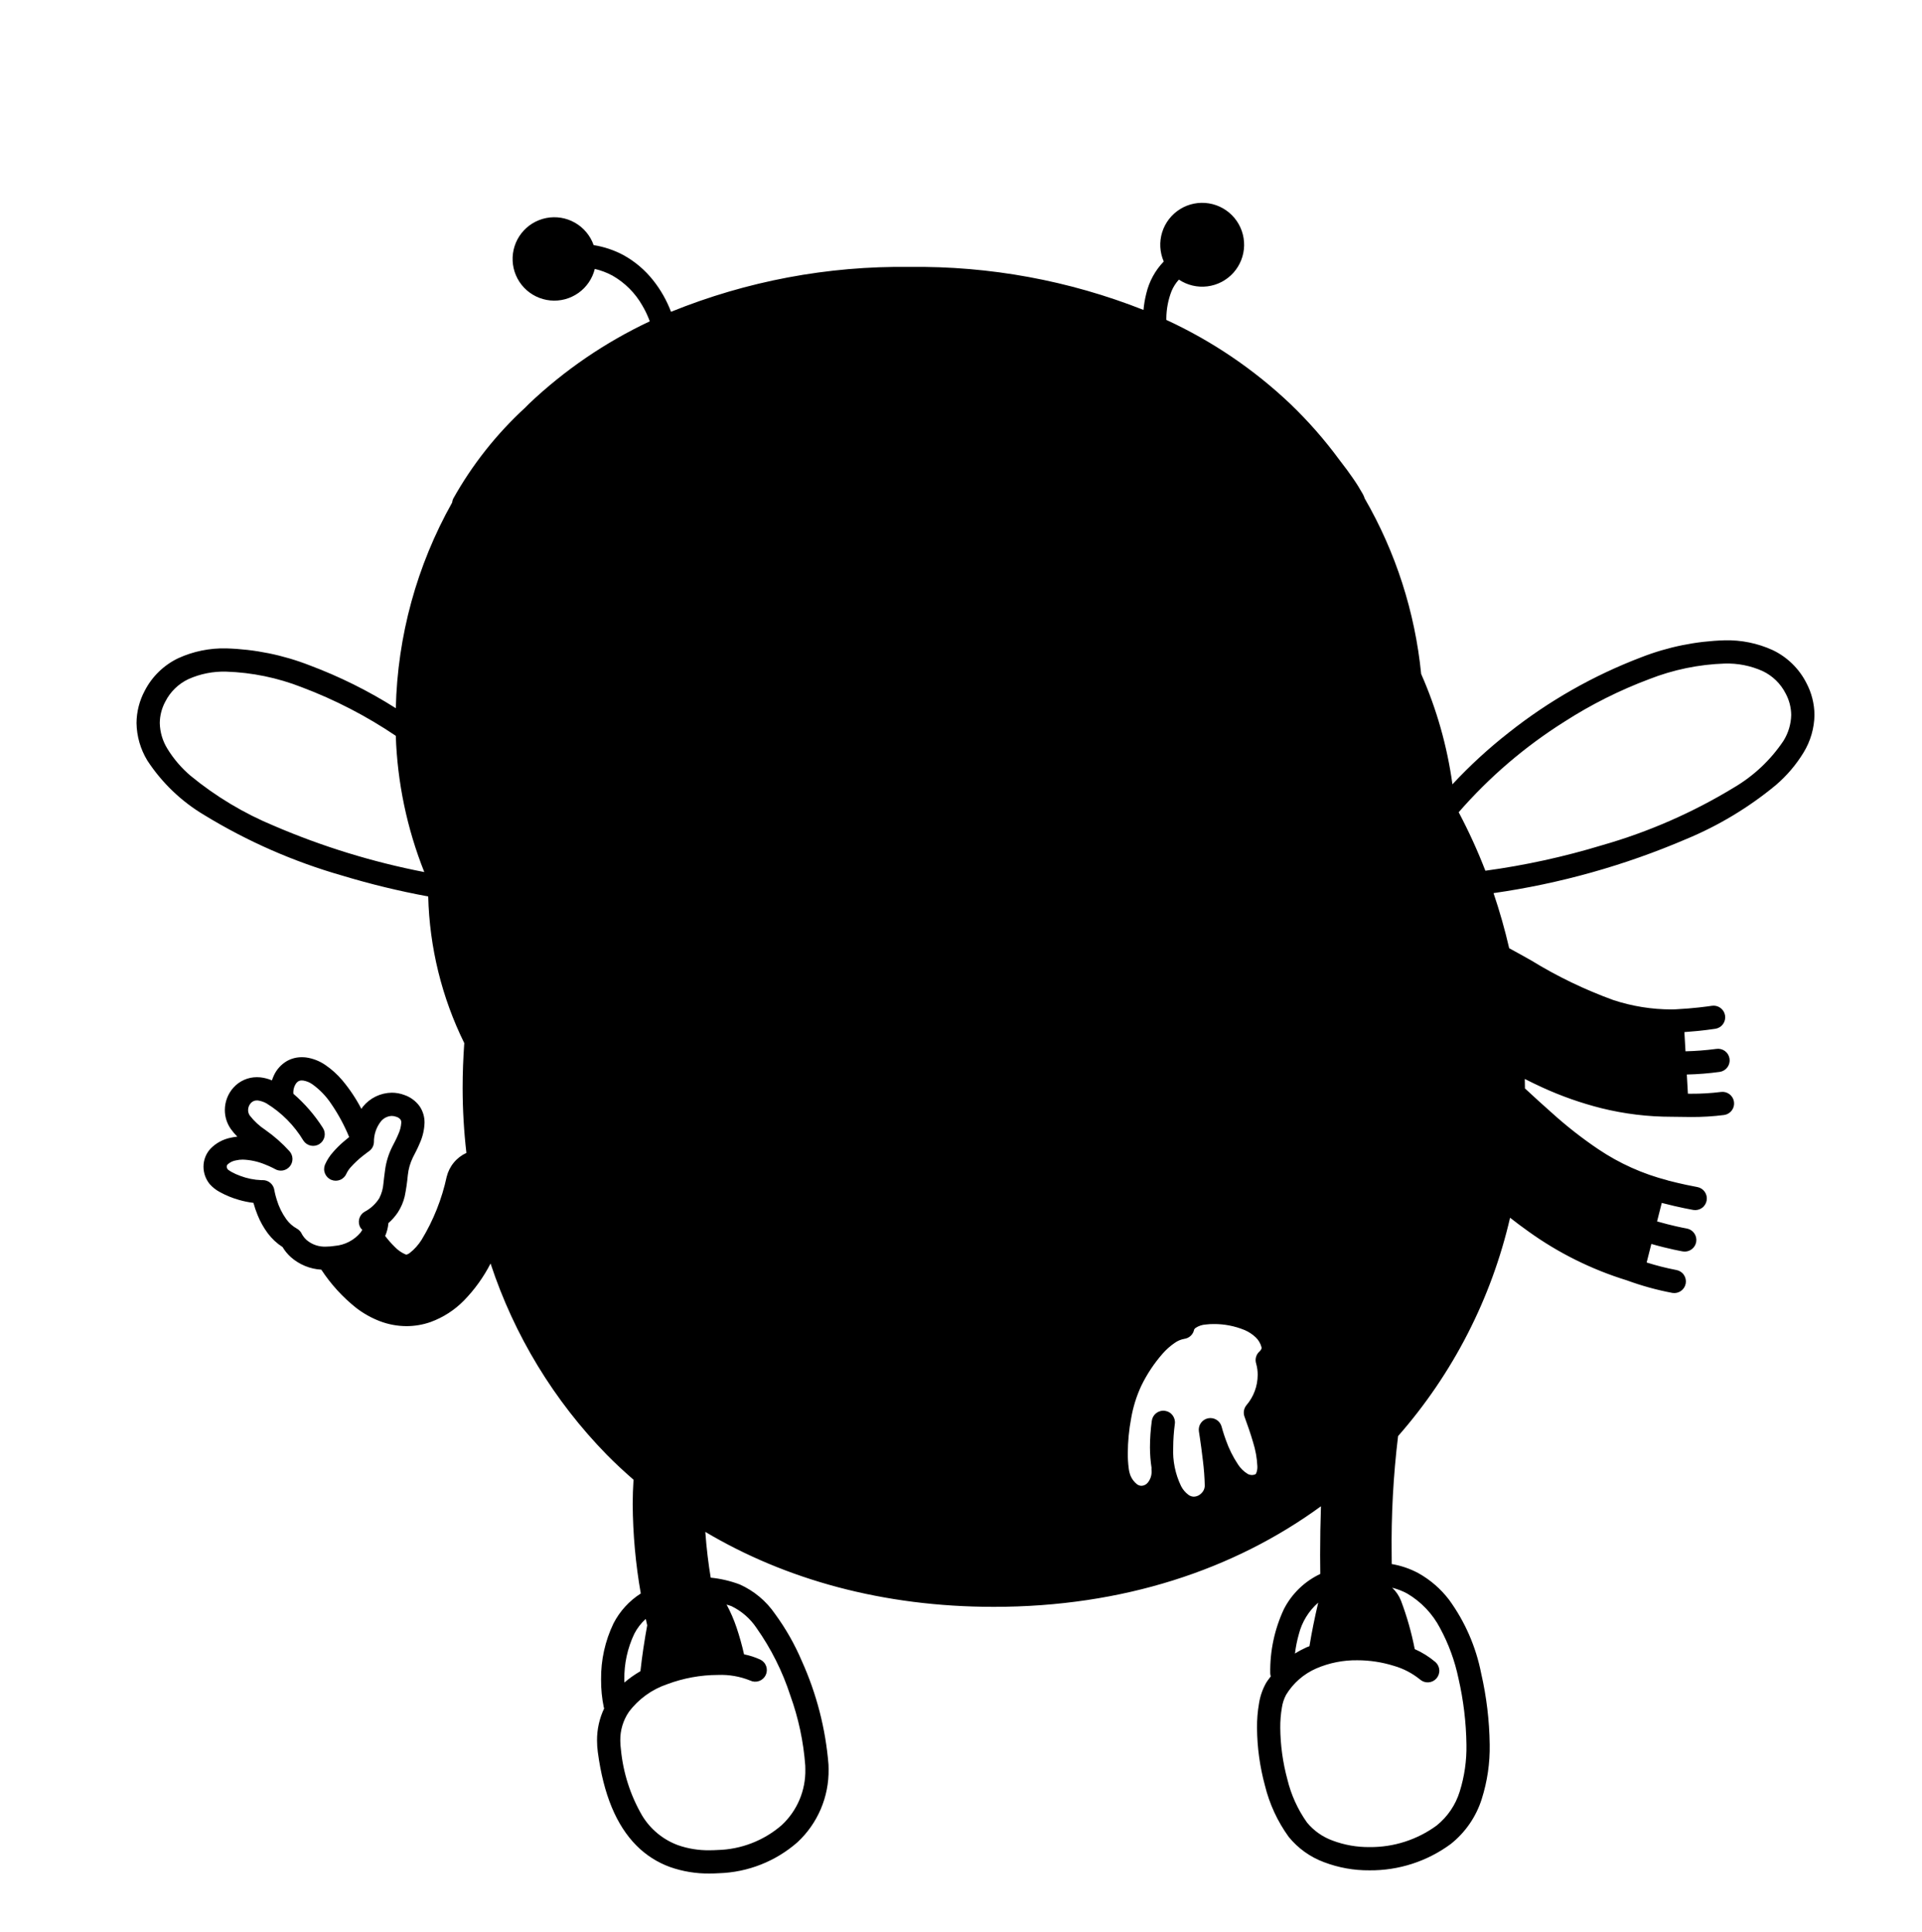 <svg width="199" height="200" viewBox="0 0 199 200" xmlns="http://www.w3.org/2000/svg"><g id="type=avatar, mode=light"><g id="Group 432527134"><path id="Subtract" fill-rule="evenodd" clip-rule="evenodd" d="M42.519 70.771C44.233 42.999 67.4 33.303 92.218 32.03C92.817 31.999 93.413 31.967 94.007 31.935C105.359 31.321 115.991 30.746 130.804 41.599C149.104 55.008 147.319 78.179 147.319 78.179C155.499 90.527 157.66 107.351 155.499 122.476C153.338 137.602 143.923 152.419 126.482 159.982C109.041 167.545 88.205 166.773 73.079 156.895C57.953 147.017 53.169 137.602 50.545 125.718C47.921 113.833 49.927 99.479 49.927 99.479C44.679 91.607 41.747 83.273 42.519 70.771ZM129.646 136.715C127.678 135.326 122.701 134.747 122.701 137.641C122.701 137.641 116.681 140.072 115.639 146.207C114.598 152.342 116.565 155.352 118.649 154.889C119.214 154.787 119.724 154.486 120.085 154.039C120.446 153.593 120.635 153.032 120.617 152.458C120.617 152.458 121.659 157.204 124.437 156.278C127.215 155.352 125.826 150.606 125.826 150.606C125.826 150.606 128.952 155.005 130.688 153.731C132.424 152.458 130.456 146.786 130.456 146.786L131.73 140.651C131.674 139.886 131.46 139.141 131.101 138.464C130.742 137.787 130.247 137.191 129.646 136.715Z"/><path id="Vector" d="M126.26 150.825C126.321 151.578 126.309 152.335 126.225 153.086C126.66 152.915 127.085 152.734 127.512 152.555C127.032 152.026 126.613 151.446 126.26 150.825Z"/><path id="Vector_2" d="M113.916 87.906C108.412 87.87 106.95 73.267 113.687 73.267C120.5 73.267 118.892 87.939 113.916 87.906Z"/><path id="Vector_3" d="M74.375 87.896C68.558 87.543 67.183 73.54 73.555 73.278C79.999 73.012 79.077 88.18 74.375 87.896Z"/><path id="Vector_4" d="M85.81 91.331C86.805 92.629 88.093 93.672 89.569 94.376C90.869 94.979 92.286 95.288 93.72 95.282C95.543 95.272 97.336 94.822 98.948 93.971C100.367 93.276 101.557 92.19 102.379 90.84C102.456 90.702 102.504 90.549 102.522 90.392C102.54 90.234 102.526 90.075 102.482 89.922C102.438 89.77 102.365 89.628 102.265 89.504C102.166 89.38 102.044 89.277 101.905 89.201C101.766 89.125 101.613 89.077 101.455 89.06C101.298 89.043 101.138 89.057 100.986 89.102C100.834 89.146 100.692 89.221 100.569 89.32C100.446 89.42 100.343 89.543 100.268 89.682C99.669 90.615 98.823 91.362 97.824 91.841C96.559 92.509 95.151 92.863 93.72 92.874C92.638 92.88 91.569 92.648 90.588 92.194C89.454 91.65 88.465 90.845 87.703 89.844C87.606 89.719 87.484 89.615 87.347 89.538C87.209 89.46 87.057 89.411 86.9 89.392C86.743 89.373 86.584 89.385 86.432 89.428C86.279 89.471 86.137 89.543 86.013 89.641C85.888 89.738 85.785 89.86 85.707 89.998C85.63 90.135 85.58 90.287 85.561 90.444C85.543 90.601 85.555 90.76 85.597 90.912C85.64 91.065 85.712 91.207 85.81 91.331L85.81 91.331Z"/><path id="Vector_5" d="M187.022 70.699C186.266 69.219 185.044 68.029 183.545 67.312C181.987 66.601 180.288 66.254 178.576 66.295C175.613 66.382 172.687 66.977 169.926 68.055C164.984 69.937 160.36 72.566 156.215 75.85C154.133 77.479 152.183 79.27 150.382 81.206C149.84 77.264 148.75 73.418 147.144 69.778C146.507 63.366 144.509 57.163 141.284 51.585L141.278 51.559C141.263 51.504 141.245 51.45 141.223 51.397C141.177 51.289 141.151 51.244 141.108 51.16C140.793 50.596 140.451 50.048 140.082 49.518C139.713 48.979 139.243 48.333 138.677 47.612C137.15 45.533 135.446 43.59 133.582 41.806C129.809 38.232 125.477 35.298 120.757 33.122C120.757 33.112 120.762 33.104 120.761 33.094H120.762L120.76 32.985C120.765 32.007 120.949 31.038 121.305 30.127C121.489 29.696 121.744 29.299 122.059 28.951C122.928 29.532 123.976 29.78 125.013 29.65C126.049 29.52 127.004 29.021 127.702 28.244C128.4 27.467 128.795 26.464 128.814 25.42C128.832 24.375 128.474 23.359 127.804 22.558C127.134 21.756 126.198 21.223 125.166 21.056C124.135 20.889 123.078 21.099 122.19 21.648C121.301 22.198 120.64 23.049 120.328 24.046C120.017 25.043 120.075 26.119 120.492 27.076C119.6 28.002 118.975 29.151 118.682 30.402C118.542 30.956 118.446 31.52 118.396 32.089C110.69 29.043 102.463 27.531 94.178 27.638C85.716 27.522 77.317 29.102 69.476 32.283C69.035 31.114 68.416 30.02 67.64 29.041C66.796 27.967 65.745 27.073 64.549 26.413C63.586 25.899 62.543 25.549 61.464 25.378C61.12 24.4 60.436 23.578 59.536 23.063C58.636 22.548 57.581 22.373 56.563 22.572C55.545 22.771 54.633 23.329 53.993 24.145C53.353 24.961 53.029 25.98 53.078 27.016C53.128 28.052 53.548 29.035 54.263 29.787C54.978 30.538 55.94 31.006 56.972 31.107C58.004 31.208 59.038 30.933 59.884 30.334C60.731 29.736 61.334 28.852 61.582 27.845C62.215 27.991 62.825 28.221 63.397 28.527C64.697 29.265 65.772 30.341 66.509 31.641C66.763 32.072 66.984 32.522 67.169 32.987C67.214 33.101 67.247 33.192 67.275 33.27C62.679 35.431 58.458 38.312 54.773 41.806C54.633 41.94 54.503 42.082 54.364 42.218C51.398 44.944 48.885 48.125 46.92 51.642C46.862 51.766 46.826 51.899 46.813 52.034C43.155 58.547 41.152 65.859 40.981 73.326C38.172 71.546 35.187 70.06 32.074 68.893C29.313 67.814 26.387 67.219 23.424 67.132C21.712 67.091 20.013 67.438 18.456 68.149C16.956 68.866 15.734 70.056 14.978 71.536C14.433 72.56 14.143 73.701 14.135 74.861C14.156 76.231 14.543 77.571 15.255 78.742C16.767 81.054 18.789 82.99 21.165 84.399C25.614 87.115 30.409 89.219 35.42 90.653C38.349 91.539 41.327 92.262 44.337 92.817C44.467 98.089 45.74 103.269 48.069 108C47.961 109.542 47.9 111.095 47.9 112.657C47.903 114.9 48.033 117.141 48.29 119.369C47.784 119.602 47.337 119.946 46.983 120.377C46.629 120.807 46.377 121.311 46.245 121.853C45.751 124.147 44.877 126.343 43.66 128.35C43.334 128.875 42.919 129.34 42.434 129.723C42.346 129.789 42.249 129.844 42.146 129.884L42.09 129.897C42.038 129.894 41.987 129.881 41.939 129.859C41.546 129.682 41.19 129.431 40.891 129.119C40.526 128.763 40.187 128.379 39.879 127.972C40.057 127.56 40.169 127.122 40.212 126.676C40.212 126.665 40.207 126.656 40.207 126.645C40.583 126.319 40.913 125.944 41.19 125.531C41.522 125.022 41.763 124.46 41.903 123.869C42.05 123.146 42.157 122.416 42.223 121.681C42.289 121.037 42.469 120.411 42.754 119.83C42.947 119.453 43.234 118.922 43.482 118.318C43.771 117.665 43.931 116.963 43.955 116.249C43.965 115.646 43.79 115.054 43.455 114.553C43.057 114 42.496 113.585 41.85 113.367C41.438 113.214 41.002 113.135 40.563 113.135C39.992 113.143 39.429 113.275 38.914 113.523C38.4 113.772 37.946 114.129 37.584 114.571C37.522 114.645 37.475 114.734 37.416 114.811C36.868 113.757 36.208 112.766 35.445 111.855C34.931 111.245 34.336 110.708 33.676 110.26C33.081 109.851 32.399 109.586 31.684 109.486C31.541 109.469 31.398 109.461 31.254 109.461C30.712 109.456 30.177 109.593 29.704 109.859C29.101 110.212 28.624 110.745 28.34 111.384C28.27 111.538 28.209 111.697 28.157 111.859C27.772 111.699 27.366 111.593 26.952 111.546H26.952C26.835 111.535 26.719 111.529 26.604 111.529C26.147 111.527 25.695 111.622 25.276 111.807C24.858 111.992 24.484 112.262 24.177 112.602C23.6 113.242 23.28 114.074 23.28 114.936C23.28 115.636 23.496 116.32 23.899 116.893C24.102 117.175 24.327 117.441 24.572 117.686C24.339 117.708 24.107 117.746 23.879 117.799C23.085 117.958 22.359 118.354 21.795 118.934C21.328 119.44 21.069 120.103 21.069 120.792C21.069 121.454 21.299 122.096 21.72 122.607C22.013 122.935 22.362 123.21 22.75 123.417C23.387 123.769 24.061 124.045 24.761 124.241C25.245 124.38 25.74 124.48 26.24 124.541C26.358 124.971 26.501 125.393 26.67 125.806C26.939 126.475 27.293 127.107 27.722 127.687C28.144 128.252 28.664 128.736 29.257 129.118C29.489 129.507 29.778 129.859 30.115 130.162C30.991 130.935 32.101 131.391 33.268 131.458C34.257 132.968 35.482 134.309 36.896 135.431C37.642 136.002 38.466 136.462 39.343 136.798C40.221 137.131 41.151 137.303 42.09 137.306C42.943 137.305 43.789 137.16 44.594 136.876C45.891 136.401 47.066 135.643 48.033 134.657C49.139 133.523 50.069 132.229 50.792 130.82C53.24 138.256 57.36 145.033 62.835 150.63C63.715 151.525 64.643 152.377 65.593 153.208C65.542 154.056 65.509 154.898 65.508 155.722C65.528 158.828 65.808 161.927 66.346 164.987C65.144 165.753 64.168 166.825 63.517 168.092C62.648 169.902 62.209 171.888 62.234 173.895C62.226 174.869 62.322 175.842 62.52 176.796C62.527 176.826 62.548 176.848 62.557 176.876C62.062 177.917 61.808 179.056 61.815 180.208C61.816 180.611 61.843 181.013 61.897 181.412C62.488 185.835 63.828 188.988 65.874 191.062C66.857 192.061 68.052 192.828 69.369 193.306C70.684 193.769 72.071 193.997 73.465 193.979C73.785 193.979 74.107 193.969 74.432 193.949L74.433 193.949C77.436 193.856 80.313 192.721 82.571 190.739C83.607 189.775 84.428 188.605 84.983 187.304C85.537 186.003 85.813 184.599 85.791 183.185C85.791 183.027 85.787 182.867 85.781 182.707C85.484 179.002 84.551 175.376 83.023 171.987C82.287 170.257 81.355 168.616 80.244 167.099C79.33 165.766 78.066 164.71 76.59 164.049C75.623 163.686 74.613 163.45 73.585 163.347C73.359 161.985 73.15 160.353 73.027 158.609C81.329 163.54 91.426 166.372 102.895 166.369C116.281 166.373 127.793 162.507 136.769 155.956C136.714 157.603 136.683 159.278 136.683 161.007C136.683 161.646 136.694 162.31 136.7 162.962C135.077 163.727 133.753 165.007 132.933 166.603C131.96 168.685 131.476 170.963 131.519 173.262C131.523 173.367 131.542 173.47 131.574 173.569C131.41 173.793 131.235 174.003 131.089 174.247C130.724 174.898 130.477 175.608 130.359 176.345C130.212 177.187 130.142 178.04 130.149 178.895C130.164 180.906 130.438 182.906 130.963 184.847C131.432 186.768 132.268 188.579 133.426 190.182C134.39 191.371 135.656 192.278 137.092 192.809C138.592 193.378 140.185 193.664 141.79 193.65C144.819 193.679 147.775 192.721 150.211 190.922C151.719 189.724 152.835 188.103 153.415 186.267C153.994 184.443 154.273 182.538 154.24 180.625C154.208 178.144 153.912 175.673 153.357 173.255C152.818 170.509 151.688 167.914 150.043 165.649C149.178 164.511 148.085 163.564 146.835 162.87C145.979 162.414 145.055 162.099 144.098 161.938C144.097 161.631 144.091 161.31 144.091 161.007C144.037 156.891 144.258 152.775 144.754 148.689C150.428 142.227 154.412 134.459 156.35 126.081C156.965 126.563 157.597 127.041 158.261 127.51C161.354 129.731 164.786 131.436 168.424 132.559C169.963 133.125 171.546 133.562 173.157 133.866C173.471 133.917 173.793 133.842 174.052 133.657C174.311 133.471 174.486 133.191 174.539 132.877C174.591 132.563 174.517 132.241 174.333 131.981C174.149 131.721 173.87 131.545 173.556 131.491L173.541 131.489C172.51 131.291 171.492 131.032 170.491 130.715L170.978 128.796C172.84 129.33 174.209 129.565 174.241 129.571C174.555 129.622 174.876 129.547 175.135 129.362C175.394 129.177 175.569 128.897 175.622 128.583C175.675 128.27 175.602 127.948 175.418 127.688C175.235 127.428 174.956 127.252 174.643 127.197L174.568 127.183C174.266 127.129 173.079 126.897 171.57 126.462L172.055 124.548C173.912 125.032 175.3 125.272 175.324 125.276C175.638 125.327 175.959 125.253 176.218 125.068C176.477 124.884 176.652 124.604 176.705 124.291C176.759 123.977 176.687 123.656 176.504 123.396C176.321 123.136 176.043 122.958 175.73 122.903L175.654 122.889C175.349 122.834 174.152 122.607 172.647 122.215L172.649 122.206C170.09 121.548 167.662 120.457 165.472 118.979C163.811 117.858 162.231 116.623 160.743 115.282C159.804 114.458 158.859 113.586 157.889 112.693L157.89 112.657C157.89 112.341 157.879 112.028 157.874 111.713C158.465 112.009 159.061 112.305 159.69 112.591C161.661 113.494 163.71 114.214 165.812 114.743C168.193 115.332 170.637 115.629 173.089 115.627C173.264 115.627 174.628 115.651 175.083 115.651C176.232 115.658 177.381 115.589 178.521 115.443C178.836 115.396 179.12 115.225 179.31 114.969C179.499 114.713 179.58 114.392 179.533 114.077C179.487 113.762 179.317 113.478 179.062 113.287C178.806 113.097 178.486 113.015 178.17 113.061L178.163 113.062C177.141 113.188 176.112 113.249 175.083 113.243C174.98 113.243 174.869 113.24 174.762 113.239L174.65 111.254C175.793 111.227 176.935 111.136 178.068 110.98C178.383 110.931 178.666 110.758 178.854 110.501C179.042 110.244 179.121 109.922 179.072 109.607C179.024 109.292 178.852 109.009 178.596 108.82C178.339 108.631 178.017 108.552 177.702 108.6L177.637 108.609C176.6 108.745 175.557 108.825 174.513 108.849L174.399 106.861C176.252 106.733 177.591 106.52 177.616 106.516C177.93 106.465 178.212 106.29 178.398 106.032C178.584 105.773 178.66 105.452 178.61 105.137C178.559 104.823 178.386 104.541 178.128 104.354C177.87 104.167 177.548 104.09 177.234 104.139L177.16 104.15C176.818 104.202 175.323 104.413 173.479 104.503C173.35 104.506 173.216 104.514 173.089 104.514C171.038 104.515 169 104.188 167.051 103.548C164.086 102.472 161.237 101.099 158.549 99.448C157.805 99.029 157.044 98.602 156.258 98.177C155.809 96.239 155.269 94.338 154.637 92.472C161.5 91.491 168.204 89.611 174.576 86.88C177.931 85.491 181.06 83.608 183.859 81.293C184.995 80.324 185.969 79.18 186.745 77.904C187.458 76.734 187.845 75.394 187.866 74.024C187.857 72.864 187.568 71.723 187.022 70.699ZM39.699 122.533C39.659 123.067 39.512 123.587 39.267 124.064C38.893 124.659 38.366 125.143 37.742 125.467C37.468 125.63 37.269 125.895 37.19 126.205C37.111 126.514 37.158 126.842 37.321 127.117C37.376 127.195 37.44 127.266 37.513 127.329C37.464 127.422 37.409 127.511 37.348 127.596C37.012 128.001 36.599 128.335 36.131 128.576C35.664 128.817 35.153 128.962 34.628 129.001C34.346 129.047 34.061 129.07 33.775 129.072C33.03 129.113 32.297 128.865 31.732 128.378C31.585 128.245 31.456 128.094 31.348 127.928L31.276 127.804L31.267 127.787L31.264 127.788C31.157 127.537 30.967 127.329 30.726 127.201C30.3 126.963 29.931 126.634 29.645 126.238C29.208 125.628 28.875 124.95 28.658 124.232C28.561 123.924 28.495 123.658 28.455 123.475C28.435 123.383 28.422 123.312 28.414 123.267L28.405 123.219L28.404 123.211L28.404 123.211C28.359 122.92 28.21 122.655 27.983 122.466C27.757 122.278 27.47 122.179 27.175 122.188L27.059 122.19C26.309 122.162 25.568 122.012 24.867 121.745C24.549 121.631 24.24 121.491 23.945 121.327C23.846 121.272 23.752 121.21 23.661 121.143L23.587 121.083L23.571 121.067L23.57 121.065C23.511 120.986 23.478 120.891 23.476 120.792C23.476 120.747 23.485 120.703 23.502 120.662C23.519 120.621 23.545 120.584 23.577 120.553C23.818 120.334 24.119 120.191 24.44 120.141L24.441 120.141C24.672 120.087 24.909 120.062 25.146 120.064C25.924 120.092 26.691 120.258 27.412 120.554C27.739 120.68 28.015 120.808 28.204 120.902C28.298 120.949 28.371 120.987 28.418 121.012L28.468 121.039L28.477 121.045L28.477 121.044C28.724 121.187 29.014 121.237 29.295 121.186C29.575 121.134 29.828 120.985 30.009 120.765C30.19 120.544 30.287 120.266 30.282 119.981C30.277 119.696 30.171 119.422 29.983 119.207C29.233 118.378 28.394 117.636 27.479 116.994C26.865 116.59 26.321 116.088 25.869 115.509C25.75 115.341 25.687 115.141 25.688 114.936C25.689 114.672 25.786 114.417 25.961 114.22C26.041 114.129 26.14 114.056 26.251 114.007C26.362 113.958 26.483 113.934 26.604 113.937L26.713 113.942L26.714 113.942C27.024 113.988 27.323 114.091 27.596 114.244C29.158 115.202 30.467 116.523 31.412 118.094C31.586 118.361 31.858 118.548 32.17 118.615C32.481 118.681 32.807 118.622 33.074 118.449C33.342 118.276 33.53 118.004 33.598 117.693C33.666 117.382 33.607 117.056 33.435 116.788V116.788C32.594 115.464 31.563 114.27 30.375 113.246C30.373 113.232 30.378 113.219 30.376 113.205L30.368 113.081C30.373 112.767 30.467 112.461 30.638 112.197C30.703 112.098 30.79 112.014 30.892 111.953C31.003 111.893 31.128 111.864 31.254 111.869L31.403 111.878L31.404 111.878C31.747 111.935 32.072 112.07 32.355 112.273C33.121 112.825 33.781 113.512 34.301 114.3C35.037 115.374 35.657 116.523 36.151 117.727C35.967 117.872 35.76 118.042 35.541 118.234C35.172 118.554 34.826 118.898 34.504 119.265C34.148 119.658 33.858 120.107 33.646 120.593C33.587 120.74 33.557 120.897 33.558 121.055C33.559 121.213 33.592 121.369 33.653 121.515C33.715 121.66 33.804 121.792 33.917 121.903C34.03 122.014 34.163 122.102 34.31 122.161C34.606 122.281 34.937 122.279 35.231 122.154C35.377 122.093 35.509 122.003 35.62 121.89C35.731 121.778 35.818 121.644 35.878 121.498C35.993 121.257 36.144 121.035 36.326 120.839C36.697 120.426 37.102 120.045 37.537 119.7C37.73 119.545 37.899 119.417 38.017 119.33L38.154 119.231L38.187 119.208L38.194 119.202C38.349 119.096 38.477 118.955 38.568 118.79C38.658 118.625 38.708 118.442 38.715 118.254C38.704 117.488 38.952 116.74 39.418 116.132C39.553 115.955 39.726 115.811 39.924 115.709C40.122 115.607 40.34 115.55 40.563 115.542C40.717 115.543 40.871 115.571 41.016 115.625C41.193 115.672 41.352 115.773 41.469 115.914C41.529 116.015 41.556 116.132 41.547 116.249C41.52 116.649 41.42 117.042 41.253 117.407C41.068 117.862 40.821 118.325 40.613 118.729C40.239 119.472 39.989 120.272 39.875 121.097C39.792 121.632 39.753 122.113 39.699 122.533ZM65.67 169.169C65.969 168.584 66.373 168.058 66.861 167.618C66.915 167.865 66.966 168.09 67.011 168.281C66.904 168.857 66.759 169.686 66.612 170.677C66.506 171.395 66.4 172.194 66.308 173.034C66.295 173.041 66.282 173.047 66.27 173.054C65.695 173.388 65.152 173.774 64.647 174.207C64.645 174.104 64.642 174.003 64.642 173.895C64.618 172.262 64.969 170.645 65.67 169.169ZM74.341 173.419C75.476 173.375 76.608 173.57 77.662 173.994C77.804 174.064 77.958 174.105 78.116 174.116C78.274 174.126 78.432 174.105 78.582 174.054C78.732 174.003 78.87 173.923 78.989 173.818C79.108 173.714 79.205 173.587 79.275 173.445C79.344 173.302 79.385 173.148 79.395 172.99C79.405 172.832 79.384 172.674 79.333 172.524C79.281 172.374 79.201 172.236 79.096 172.117C78.992 171.999 78.864 171.902 78.722 171.832V171.832C78.184 171.585 77.619 171.401 77.037 171.286C76.828 170.352 76.57 169.431 76.265 168.524C75.988 167.7 75.642 166.901 75.23 166.135C75.4 166.188 75.57 166.237 75.737 166.3C76.785 166.808 77.679 167.586 78.326 168.554C79.838 170.695 81.018 173.051 81.827 175.544C82.671 177.882 83.192 180.324 83.375 182.804C83.38 182.932 83.383 183.059 83.383 183.185C83.406 184.269 83.2 185.344 82.778 186.342C82.355 187.34 81.727 188.237 80.933 188.974C79.083 190.576 76.734 191.485 74.288 191.546C74.008 191.563 73.733 191.571 73.465 191.571C72.353 191.589 71.246 191.411 70.196 191.045C68.655 190.476 67.351 189.402 66.497 187.999C65.266 185.886 64.511 183.529 64.284 181.094C64.244 180.8 64.224 180.504 64.223 180.208C64.209 179.155 64.517 178.124 65.108 177.253C66.11 175.917 67.492 174.915 69.074 174.38C70.758 173.749 72.542 173.423 74.341 173.419V173.419ZM28.396 85.514C25.268 84.223 22.349 82.475 19.736 80.326C18.793 79.527 17.983 78.584 17.337 77.531C16.838 76.728 16.564 75.806 16.543 74.861C16.551 74.085 16.748 73.324 17.117 72.642C17.634 71.621 18.476 70.802 19.51 70.314C20.739 69.764 22.077 69.5 23.424 69.54C26.104 69.628 28.75 70.174 31.247 71.154C34.676 72.446 37.942 74.135 40.979 76.184C41.14 81.022 42.139 85.796 43.931 90.292C38.597 89.259 33.389 87.657 28.396 85.514ZM43.347 74.643C43.29 65.486 46.162 56.55 51.544 49.141C52.877 47.465 54.451 45.996 56.214 44.782C58.552 43.132 61.332 42.224 64.193 42.176C66.166 42.181 68.11 42.649 69.869 43.542C71.722 44.523 73.37 45.849 74.724 47.45C76.859 49.815 78.72 52.667 81.367 55.006C82.75 56.247 84.341 57.235 86.066 57.925C88.147 58.717 90.358 59.105 92.584 59.07C95.66 59.083 98.679 58.235 101.299 56.622C104.958 54.417 107.741 51.202 110.685 48.471C112.092 47.112 113.637 45.905 115.297 44.869C116.972 43.844 118.835 43.16 120.776 42.859C121.648 42.725 122.529 42.658 123.411 42.657C126.44 42.653 129.41 43.49 131.991 45.077C134.346 46.553 136.375 48.495 137.955 50.782C142.602 57.869 145.055 66.169 145.009 74.643C145.034 80.345 143.822 85.984 141.456 91.171C139.09 96.359 135.627 100.971 131.305 104.69C122.512 112.394 109.804 117.211 94.178 117.212C78.552 117.211 65.844 112.394 57.05 104.69C52.729 100.971 49.266 96.359 46.9 91.171C44.534 85.984 43.322 80.345 43.347 74.643L43.347 74.643ZM51.17 122.513C50.596 119.259 50.307 115.961 50.307 112.657C50.307 112.393 50.326 112.133 50.33 111.87C58.507 123.885 74.696 130.973 96.903 130.973C116.254 130.973 131.49 124.213 140.763 113.748C142.461 114.508 144.056 115.48 145.509 116.641C146.794 117.637 148.108 118.805 149.492 120.071C145.895 126.021 141.013 131.091 135.202 134.909C135.279 134.789 135.363 134.68 135.438 134.557C136.811 132.385 137.615 129.903 137.775 127.339C137.822 126.358 137.478 125.398 136.818 124.671C136.158 123.944 135.236 123.508 134.255 123.46C133.274 123.412 132.315 123.756 131.587 124.416C130.859 125.075 130.423 125.996 130.375 126.977C130.313 127.966 130.049 128.931 129.599 129.813C128.79 131.341 127.748 132.734 126.511 133.942C126.263 134.197 126.013 134.442 125.763 134.685C125.734 134.685 125.703 134.682 125.674 134.682C125.296 134.681 124.919 134.703 124.544 134.749C123.53 134.818 122.579 135.264 121.878 135.998C121.77 136.125 121.673 136.261 121.589 136.405C121.137 136.554 120.706 136.763 120.309 137.026C119.373 137.678 118.55 138.479 117.873 139.397C117.155 140.343 116.529 141.355 116.004 142.421C115.844 142.747 115.7 143.088 115.567 143.437C110.174 144.769 104.659 145.548 99.108 145.763C71.57 146.919 57.976 137.266 51.17 122.513H51.17ZM130.446 139.891C130.255 140.046 130.116 140.256 130.049 140.492C129.981 140.728 129.988 140.98 130.068 141.212L130.066 141.213L130.071 141.229C130.173 141.597 130.222 141.977 130.218 142.359C130.214 143.51 129.8 144.622 129.051 145.496C128.92 145.657 128.832 145.85 128.796 146.055C128.761 146.26 128.779 146.471 128.849 146.668C129.131 147.451 129.473 148.394 129.739 149.322C129.994 150.126 130.144 150.96 130.184 151.803C130.199 152.056 130.157 152.309 130.062 152.544L130.002 152.626L129.897 152.677C129.807 152.705 129.713 152.72 129.618 152.721C129.464 152.718 129.313 152.678 129.179 152.603C128.774 152.355 128.43 152.018 128.175 151.618C127.655 150.834 127.235 149.988 126.924 149.1C126.778 148.702 126.668 148.353 126.595 148.107C126.558 147.985 126.531 147.888 126.514 147.823L126.494 147.752L126.49 147.734C126.414 147.433 126.226 147.173 125.963 147.007C125.7 146.842 125.384 146.785 125.08 146.847C124.776 146.91 124.508 147.087 124.331 147.343C124.155 147.598 124.084 147.912 124.134 148.218C124.134 148.219 124.171 148.449 124.228 148.833C124.314 149.409 124.443 150.321 124.549 151.259C124.655 152.106 124.718 152.957 124.738 153.81L124.738 153.878C124.719 154.157 124.594 154.419 124.39 154.611C124.188 154.824 123.91 154.95 123.616 154.962C123.414 154.958 123.218 154.893 123.055 154.775C122.731 154.536 122.468 154.224 122.285 153.866C121.684 152.618 121.405 151.24 121.472 149.857C121.476 149.045 121.533 148.234 121.641 147.429C121.663 147.272 121.653 147.112 121.613 146.958C121.572 146.805 121.502 146.661 121.406 146.534C121.309 146.408 121.189 146.302 121.051 146.223C120.914 146.143 120.762 146.092 120.605 146.071C120.447 146.05 120.287 146.061 120.134 146.103C119.981 146.144 119.837 146.216 119.711 146.313C119.586 146.41 119.481 146.531 119.402 146.669C119.324 146.807 119.273 146.96 119.254 147.117C119.132 148.025 119.068 148.94 119.065 149.857C119.068 150.571 119.123 151.285 119.231 151.992C119.231 152.023 119.218 152.052 119.221 152.084C119.229 152.168 119.233 152.25 119.233 152.328C119.25 152.753 119.112 153.17 118.845 153.501C118.767 153.601 118.667 153.682 118.554 153.74C118.441 153.798 118.317 153.831 118.19 153.837C118.011 153.833 117.839 153.77 117.699 153.658C117.414 153.426 117.191 153.128 117.05 152.788C116.951 152.529 116.887 152.258 116.859 151.982C116.796 151.478 116.766 150.97 116.77 150.462C116.776 149.253 116.891 148.046 117.115 146.857C117.314 145.693 117.666 144.56 118.163 143.489C118.754 142.271 119.507 141.139 120.401 140.124C120.766 139.713 121.179 139.348 121.632 139.038C121.927 138.827 122.265 138.684 122.623 138.621C122.875 138.587 123.109 138.474 123.292 138.298C123.476 138.122 123.598 137.892 123.641 137.641L123.652 137.645C123.655 137.645 123.663 137.589 123.795 137.485C124.109 137.279 124.472 137.16 124.847 137.138C125.121 137.104 125.398 137.089 125.674 137.09C126.758 137.083 127.833 137.291 128.837 137.7C129.274 137.882 129.674 138.142 130.017 138.468C130.306 138.747 130.512 139.099 130.614 139.488L130.624 139.562C130.619 139.642 130.588 139.718 130.537 139.78L130.457 139.874L130.443 139.888L130.446 139.891ZM134.474 169.219C134.794 167.944 135.496 166.797 136.486 165.933C136.117 167.499 135.811 169.007 135.578 170.444C135.484 170.484 135.385 170.511 135.291 170.553C134.872 170.742 134.467 170.959 134.078 171.204C134.158 170.533 134.29 169.869 134.474 169.219V169.219ZM144.334 172.482C145.316 172.766 146.232 173.245 147.026 173.89C147.266 174.101 147.579 174.208 147.897 174.188C148.215 174.168 148.513 174.023 148.724 173.784C148.935 173.545 149.043 173.232 149.023 172.914C149.004 172.596 148.859 172.298 148.621 172.086L148.621 172.086C147.975 171.538 147.254 171.087 146.479 170.745C146.146 169.035 145.67 167.355 145.053 165.725C144.853 165.218 144.541 164.761 144.141 164.39C144.68 164.523 145.2 164.723 145.689 164.987C147.148 165.843 148.335 167.094 149.114 168.596C149.992 170.221 150.629 171.965 151.006 173.773C151.522 176.022 151.8 178.318 151.832 180.625C151.864 182.274 151.629 183.918 151.136 185.492C150.709 186.879 149.875 188.107 148.742 189.015C146.726 190.488 144.287 191.27 141.79 191.243C140.486 191.256 139.191 191.027 137.971 190.568C136.938 190.194 136.024 189.549 135.324 188.701C134.366 187.35 133.675 185.829 133.288 184.218C132.818 182.482 132.572 180.693 132.557 178.895C132.55 178.188 132.607 177.481 132.727 176.784C132.795 176.331 132.939 175.892 133.153 175.486C133.888 174.271 134.982 173.314 136.284 172.747C137.624 172.169 139.071 171.881 140.53 171.9C141.82 171.9 143.103 172.096 144.334 172.482ZM141.237 148.942C132.121 158.204 119.015 163.956 102.895 163.961C87.477 163.956 74.826 158.686 65.776 150.123C74.593 156.225 86.684 158.563 101.096 158.041C106.427 157.865 111.728 157.17 116.924 155.965C117.322 156.145 117.753 156.241 118.19 156.245C119.006 156.233 119.787 155.913 120.377 155.35C120.72 155.912 121.175 156.397 121.715 156.775C122.275 157.159 122.937 157.366 123.616 157.37C124.509 157.353 125.364 157.004 126.013 156.39C126.663 155.777 127.06 154.943 127.127 154.052C127.408 154.322 127.725 154.553 128.068 154.739C128.451 154.944 128.872 155.071 129.304 155.113C129.737 155.155 130.173 155.111 130.589 154.983C130.942 154.879 131.271 154.704 131.554 154.467C131.946 154.129 132.237 153.688 132.392 153.193C132.532 152.743 132.599 152.274 132.592 151.803C132.585 151.272 132.531 150.744 132.43 150.224C141.928 145.167 148.975 137.931 152.958 129.277C150.661 136.667 146.644 143.406 141.237 148.942H141.237ZM150.013 95.37C150.432 93.309 150.688 91.218 150.781 89.117C151.843 91.595 152.725 94.146 153.42 96.75C152.311 96.228 151.173 95.767 150.013 95.37ZM184.664 76.694C183.338 78.677 181.581 80.334 179.524 81.542C175.264 84.134 170.675 86.142 165.881 87.511C161.928 88.714 157.886 89.597 153.792 90.153C152.991 88.082 152.068 86.061 151.029 84.099C154.195 80.459 157.879 77.303 161.961 74.732C164.726 72.952 167.674 71.472 170.753 70.317C173.249 69.337 175.895 68.791 178.576 68.703C179.923 68.663 181.261 68.927 182.49 69.477C183.524 69.965 184.366 70.784 184.883 71.805C185.252 72.487 185.449 73.248 185.458 74.024C185.437 74.969 185.162 75.891 184.664 76.694Z"/></g></g></svg>